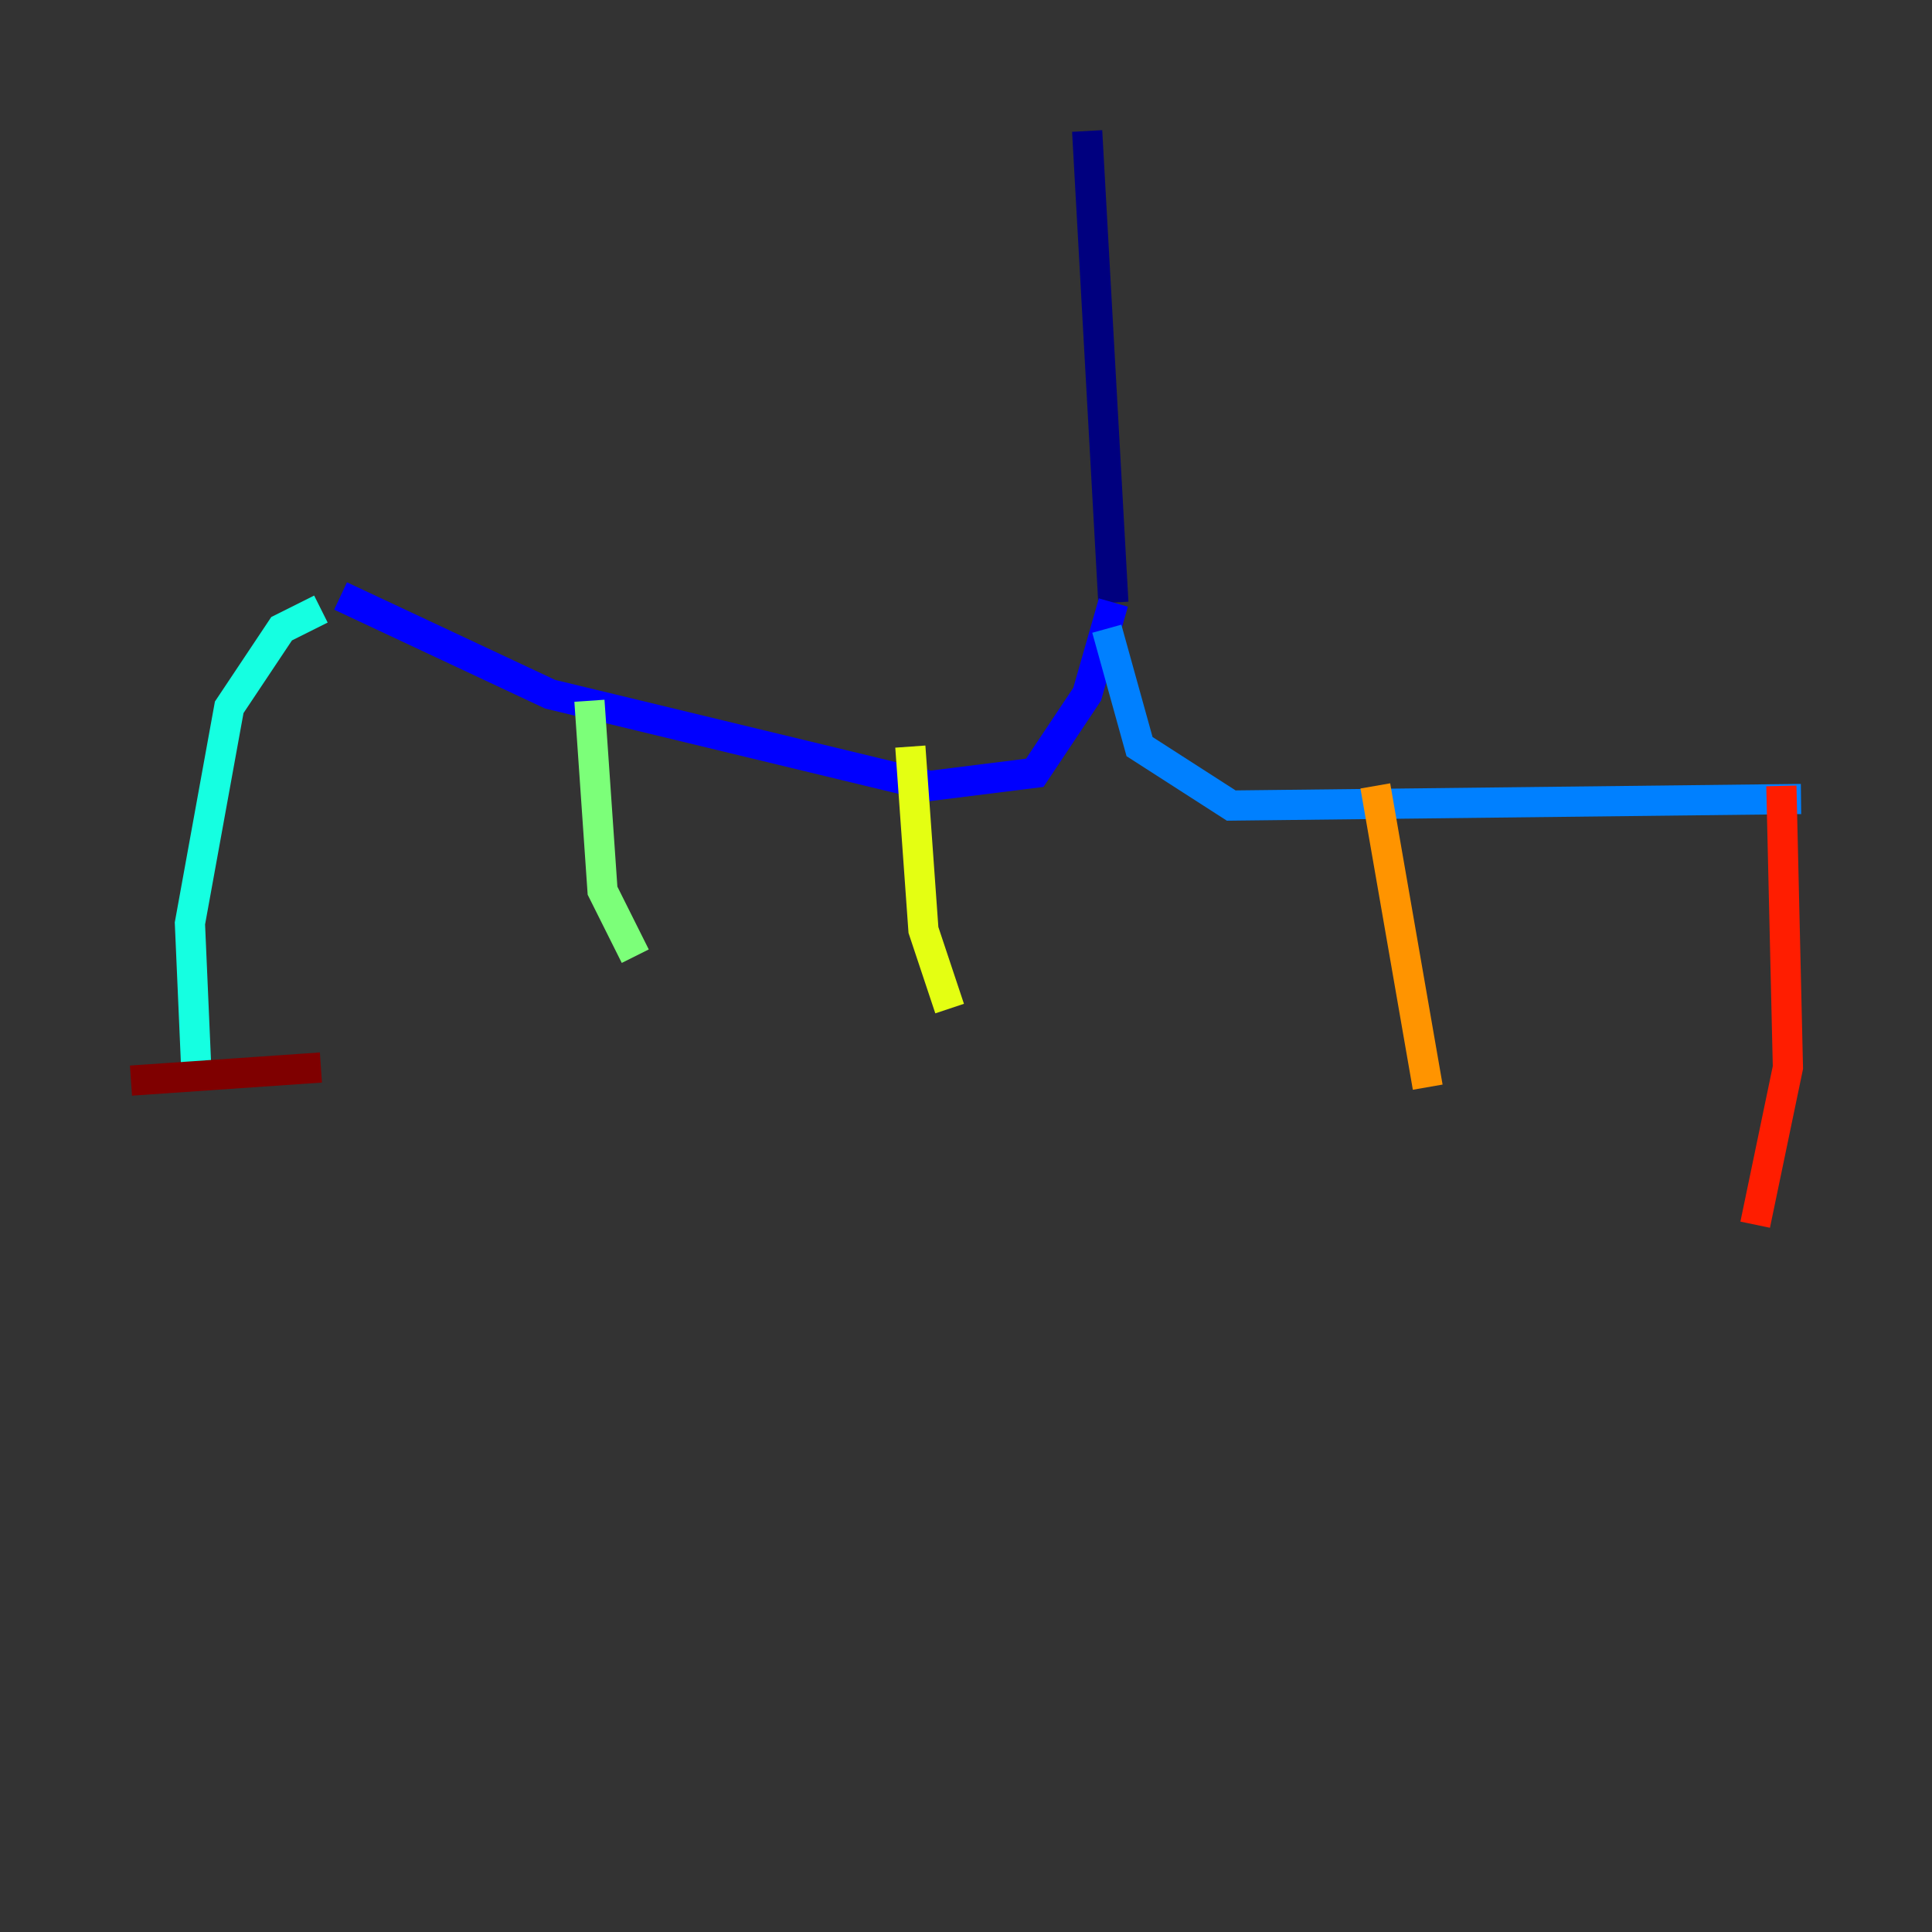 <?xml version="1.0" encoding="utf-8" ?>
<svg baseProfile="tiny" height="128" version="1.2" viewBox="0,0,128,128" width="128" xmlns="http://www.w3.org/2000/svg" xmlns:ev="http://www.w3.org/2001/xml-events" xmlns:xlink="http://www.w3.org/1999/xlink"><rect x="0" y="0" width="128" height="128" fill="#333333" stroke="none"/><defs /><polyline fill="none" points="72.027,8.678 73.763,39.919" stroke="#00007f" stroke-width="2" /><polyline fill="none" points="73.763,39.919 72.027,45.993 68.556,51.2 61.614,52.068 36.447,45.993 22.563,39.485" stroke="#0000ff" stroke-width="2" /><polyline fill="none" points="73.329,41.654 75.498,49.464 81.573,53.37 119.322,52.936" stroke="#0080ff" stroke-width="2" /><polyline fill="none" points="21.261,40.352 18.658,41.654 15.186,46.861 12.583,61.18 13.017,71.159" stroke="#15ffe1" stroke-width="2" /><polyline fill="none" points="39.051,46.427 39.919,59.01 42.088,63.349" stroke="#7cff79" stroke-width="2" /><polyline fill="none" points="60.312,49.464 61.18,61.614 62.915,66.82" stroke="#e4ff12" stroke-width="2" /><polyline fill="none" points="91.119,52.068 94.59,72.027" stroke="#ff9400" stroke-width="2" /><polyline fill="none" points="118.02,52.068 118.454,70.725 116.285,81.139" stroke="#ff1d00" stroke-width="2" /><polyline fill="none" points="8.678,71.593 21.261,70.725" stroke="#7f0000" stroke-width="2" /></svg>